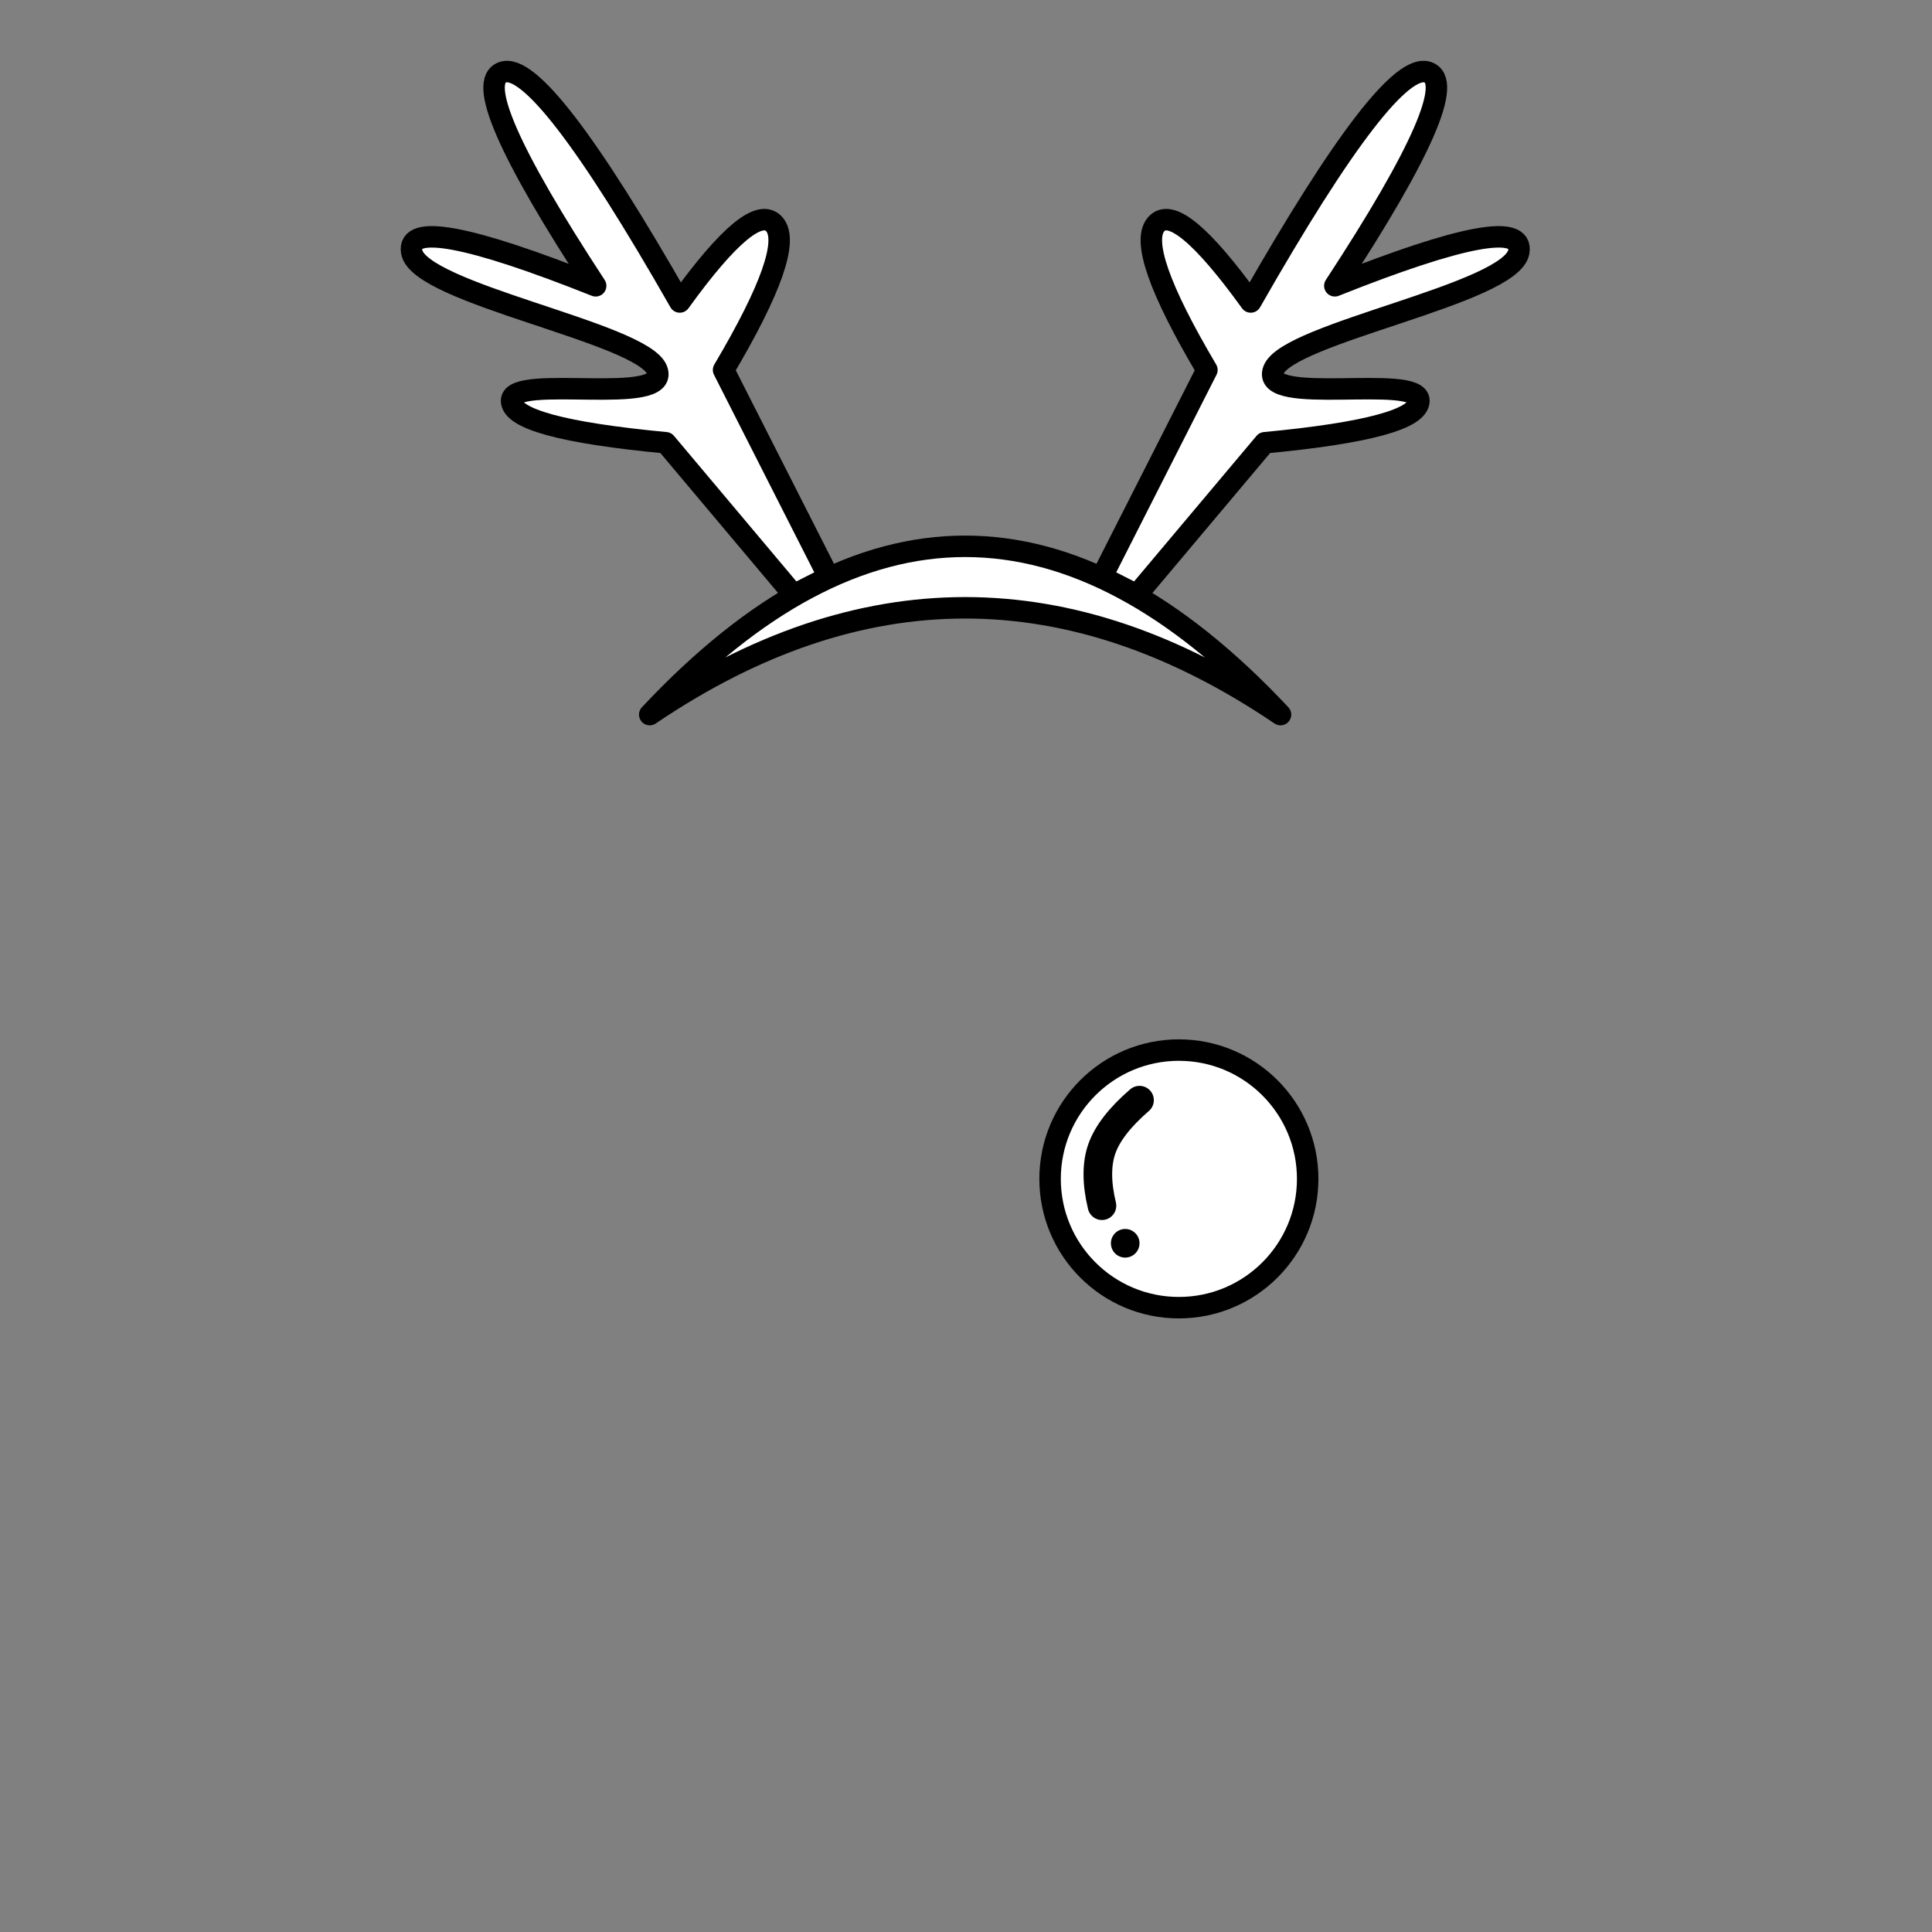 <?xml version="1.0" encoding="UTF-8"?>
<svg width="1080px" height="1080px" viewBox="0 0 1080 1080" version="1.1" xmlns="http://www.w3.org/2000/svg" xmlns:xlink="http://www.w3.org/1999/xlink">
    <rect x="0" y="0" width="1080" height="1080" fill="#808080" stroke="none"/>
    <!-- Generator: Sketch 63.1 (92452) - https://sketch.com -->
    <title>Festival/ 8</title>
    <desc>Created with Sketch.</desc>
    <g id="Festival/-8" stroke="none" stroke-width="1" fill="none" fill-rule="evenodd">
        <g id="Group" transform="translate(230, 40)" fill="#FFFFFF" stroke="#000000" stroke-linecap="round" stroke-linejoin="round" stroke-width="12">
            <path d="M133.207,359.462 C191.975,319.663 250.742,299.763 309.51,299.763 C368.278,299.763 427.046,319.663 485.814,359.462 C427.046,296.748 368.278,265.392 309.51,265.392 C250.742,265.392 191.975,296.748 133.207,359.462 Z" id="Path"></path>
            <path d="M385.908,282.577 L444.676,166.799 C417.904,121.572 408.436,94.437 416.272,85.392 C424.107,76.346 441.738,90.819 469.163,128.809 C520.748,38.356 553.723,-4.458 568.088,0.366 C582.454,5.191 565.15,44.99 516.177,119.763 C587.351,91.422 621.632,85.09 619.021,100.768 C615.103,124.286 489.731,145.995 481.896,166.799 C474.06,187.603 563.191,168.608 563.191,183.984 C563.191,194.236 534.46,202.075 476.998,207.502 L405.498,292.527 L385.908,282.577 Z" id="Path"></path>
            <path d="M-1.76771359e-12,282.577 L58.768,166.799 C31.996,121.572 22.528,94.437 30.363,85.392 C38.199,76.346 55.829,90.819 83.254,128.809 C134.839,38.356 167.815,-4.458 182.18,0.366 C196.546,5.191 179.242,44.99 130.269,119.763 C201.443,91.422 235.724,85.09 233.112,100.768 C229.194,124.286 103.823,145.995 95.987,166.799 C88.152,187.603 177.283,168.608 177.283,183.984 C177.283,194.236 148.552,202.075 91.09,207.502 L19.589,292.527 L-1.76771359e-12,282.577 Z" id="Path" transform="translate(116.625, 146.264) scale(-1, 1) translate(-116.625, -146.264) "></path>
        </g>
        <g id="Group" transform="translate(587, 587)">
            <circle id="Oval" stroke="#000000" stroke-width="12" fill="#FFFFFF" stroke-linecap="round" stroke-linejoin="round" cx="72" cy="72" r="72"></circle>
            <path d="M50,28 C39.064,37.445 32.064,46.445 29,55 C25.936,63.555 25.936,74.221 29,87" id="Path" stroke="#000000" stroke-width="16" stroke-linecap="round" stroke-linejoin="round"></path>
            <circle id="Oval" fill="#000000" cx="42" cy="108" r="8"></circle>
        </g>
    </g>
</svg>